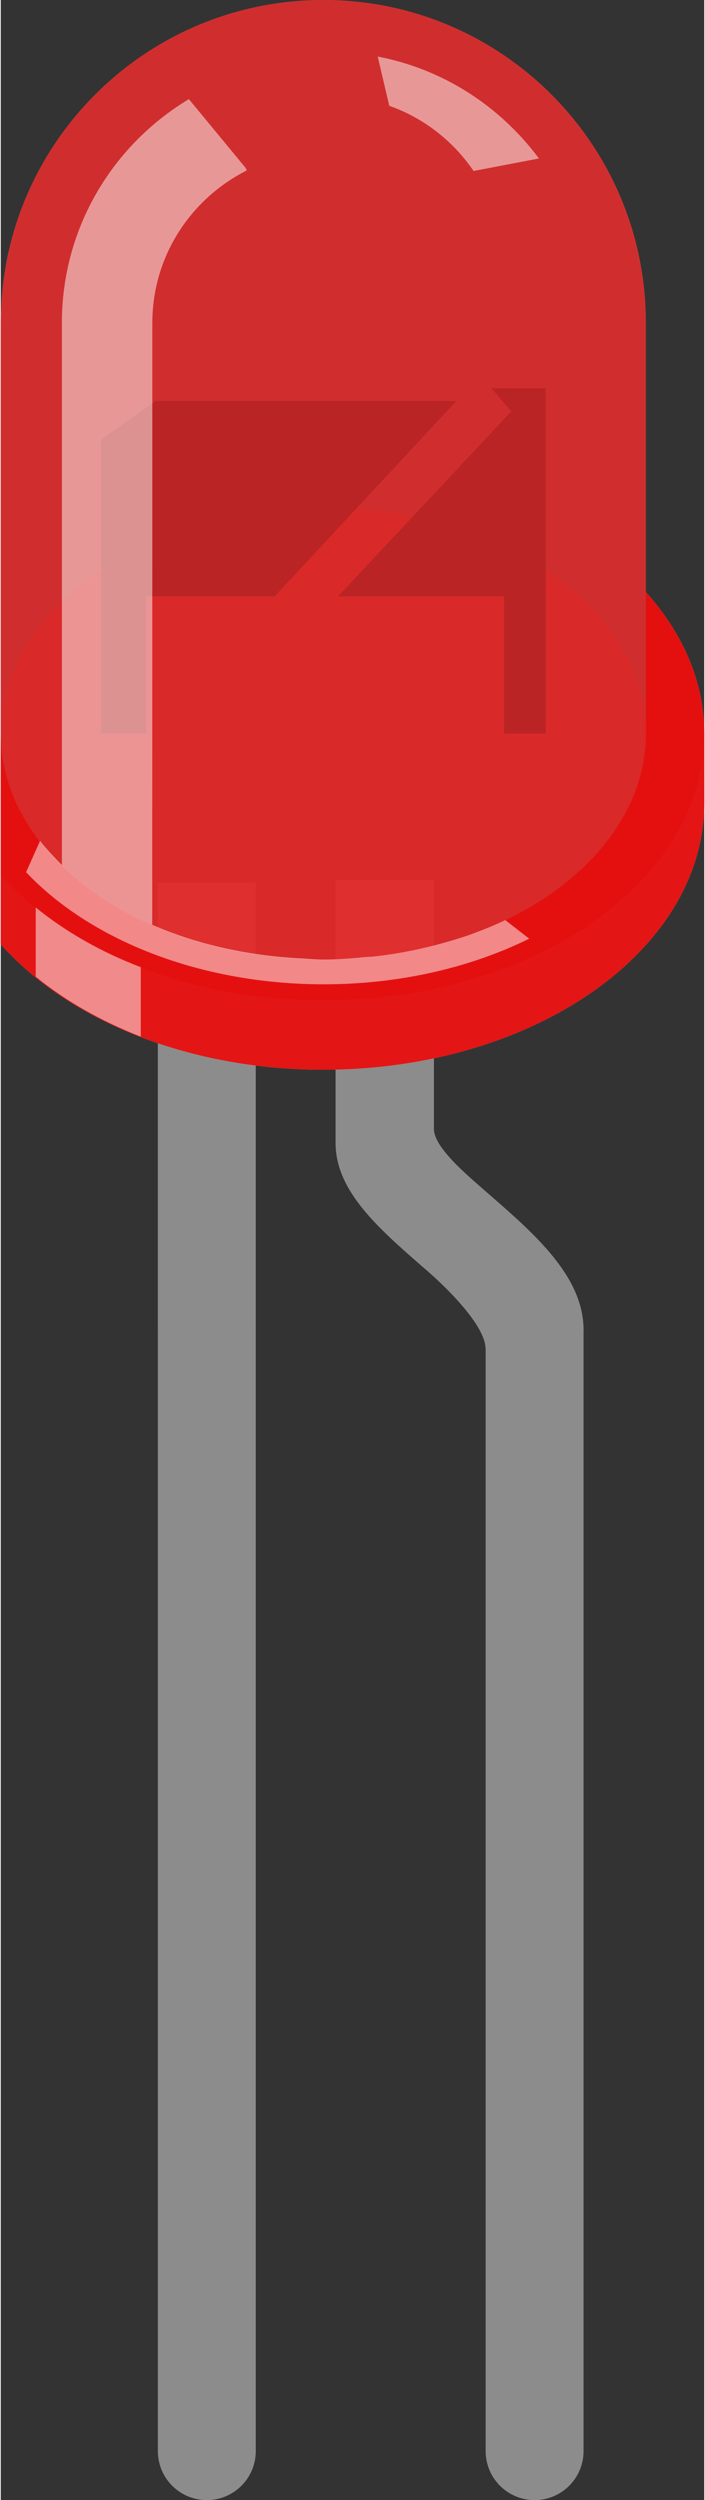 <?xml version='1.0' encoding='UTF-8' standalone='no'?>
<!-- Created with Fritzing (http://www.fritzing.org/) -->
<svg xmlns:svg='http://www.w3.org/2000/svg' xmlns='http://www.w3.org/2000/svg' version='1.2' baseProfile='tiny' x='0in' y='0in' width='0.215in' height='0.762in' viewBox='0 0 15.456 54.899' >
<rect x="0" y="0" width="15.456" height="54.899" fill="#333333" stroke="none"/>
<path stroke='#8c8c8c' stroke-width='2.151' stroke-linecap='round' stroke-linejoin='round' fill='none' d='M4.527,29.207L4.527,53.823' />
<path stroke='#8c8c8c' stroke-width='2.151' stroke-linecap='round' stroke-linejoin='round' fill='none' d='M11.729,29.207L11.729,53.823' />
<g partID='854152300'><g xmlns="http://www.w3.org/2000/svg" id="breadboard">
 <rect xmlns="http://www.w3.org/2000/svg" height="0.72" fill="none" x="3.451" y="25.421" width="2.152" id="connector0pin"/>
 <rect xmlns="http://www.w3.org/2000/svg" height="0.72" fill="none" x="10.651" y="25.421" width="2.154" id="connector1pin"/>
 <g xmlns="http://www.w3.org/2000/svg" y1="40.565" stroke="#8C8C8C" stroke-linecap="round" y2="74.754" x1="6.287" x2="6.287" fill="none" stroke-width="2.151" id="connector0leg"/>
 <g xmlns="http://www.w3.org/2000/svg" y1="40.565" stroke="#8C8C8C" stroke-linecap="round" y2="74.754" x1="16.29" x2="16.29" fill="none" stroke-width="2.151" id="connector1leg"/>
 <rect xmlns="http://www.w3.org/2000/svg" height="9.827" fill="#8C8C8C" x="3.451" y="19.38" width="2.151"/>
 <path xmlns="http://www.w3.org/2000/svg" d="M12.805,29.207c0,-1.174,-1.065,-2.102,-2.088,-2.992c-0.416,-0.367,-1.2,-1.002,-1.2,-1.425l0,-5.471l-2.161,0l0,5.78c0,1.058,0.948,1.878,1.946,2.748c0.444,0.376,1.349,1.25,1.349,1.77" fill="#8C8C8C"/>
 <g xmlns="http://www.w3.org/2000/svg" id="g12">
  <path xmlns="http://www.w3.org/2000/svg" d="M14.173,13.001L14.173,7.088C14.173,3.175,11.005,0,7.088,0C3.175,0,0,3.169,0,7.088l0,13.649c1.474,1.651,4.097,2.753,7.088,2.753c4.62,0,8.369,-2.618,8.369,-5.859l0,-1.524C15.456,14.964,14.982,13.903,14.173,13.001z" fill="#e60000" opacity="0.3" id="color_path14"/>
  <path xmlns="http://www.w3.org/2000/svg" d="M14.173,13.001L14.173,7.088C14.173,3.175,11.005,0,7.088,0C3.175,0,0,3.169,0,7.088l0,13.649c1.474,1.651,4.097,2.753,7.088,2.753c4.62,0,8.369,-2.618,8.369,-5.859l0,-1.524C15.456,14.964,14.982,13.903,14.173,13.001z" fill="#E6E6E6" opacity="0.5" id="path16"/>
  <path xmlns="http://www.w3.org/2000/svg" d="M14.173,13.001l0,3.105c0,2.739,-3.166,4.965,-7.086,4.965C3.175,21.072,0,18.852,0,16.106l0,3.105L0,20.736c1.474,1.652,4.097,2.753,7.088,2.753c4.62,0,8.369,-2.618,8.369,-5.859L15.456,16.106C15.456,14.964,14.982,13.903,14.173,13.001z" fill="#D1D1D1" opacity="0.9" id="path18"/>
  <path xmlns="http://www.w3.org/2000/svg" d="M14.173,13.001l0,3.105c0,2.739,-3.166,4.965,-7.086,4.965C3.175,21.072,0,18.852,0,16.106l0,3.105L0,20.736c1.474,1.652,4.097,2.753,7.088,2.753c4.62,0,8.369,-2.618,8.369,-5.859L15.456,16.106C15.456,14.964,14.982,13.903,14.173,13.001z" fill="#e60000" opacity="0.7" id="color_path20"/>
  <path xmlns="http://www.w3.org/2000/svg" d="M14.173,13.001l0,3.105c0,2.739,-3.166,4.965,-7.086,4.965C3.175,21.072,0,18.852,0,16.106l0,3.105c1.474,1.65,4.097,2.753,7.088,2.753c4.62,0,8.369,-2.618,8.369,-5.859C15.456,14.964,14.982,13.903,14.173,13.001z" fill="#e60000" opacity="0.25" id="color_path22"/>
  <ellipse xmlns="http://www.w3.org/2000/svg" cx="7.088" cy="16.106" fill="#E6E6E6" rx="7.087" ry="4.961" opacity="0.25" id="ellipse24"/>
  <ellipse xmlns="http://www.w3.org/2000/svg" cx="7.088" cy="16.106" fill="#e60000" rx="7.087" ry="4.961" opacity="0.25" id="color_ellipse26"/>
  <polygon xmlns="http://www.w3.org/2000/svg" points="2.203,9.648,2.203,16.107,3.196,16.107,3.196,13.095,6.016,13.095,10.012,8.805,3.407,8.805" fill="#666666" id="polygon28"/>
  <polygon xmlns="http://www.w3.org/2000/svg" points="10.778,8.524,11.215,9.034,7.412,13.095,11.06,13.095,11.06,16.107,11.974,16.107,11.974,8.524" fill="#666666" id="polygon30"/>
  <path xmlns="http://www.w3.org/2000/svg" d="M14.173,13.001L14.173,7.088C14.173,3.175,11.005,0,7.088,0C3.175,0,0,3.169,0,7.088l0,13.649c1.474,1.651,4.097,2.753,7.088,2.753c4.62,0,8.369,-2.618,8.369,-5.859l0,-1.524C15.456,14.964,14.982,13.903,14.173,13.001z" fill="#e60000" opacity="0.65" id="color_path32"/>
  <path xmlns="http://www.w3.org/2000/svg" d="M10.388,3.754l1.436,-0.274c-0.842,-1.132,-2.082,-1.958,-3.542,-2.238l0.254,1.081C9.301,2.593,9.944,3.103,10.388,3.754z" fill="#FFFFFF" opacity="0.5" id="path34"/>
  <path xmlns="http://www.w3.org/2000/svg" d="M0.768,19.926l0,1.52c0.649,0.529,1.434,0.976,2.308,1.317l0,-1.525C2.197,20.902,1.419,20.456,0.768,19.926z" fill="#FFFFFF" opacity="0.5" id="path36"/>
  <path xmlns="http://www.w3.org/2000/svg" d="M11.073,20.21c-0.256,0.122,-0.53,0.23,-0.806,0.33c-0.058,0.019,-0.117,0.04,-0.178,0.058c-0.564,0.179,-1.161,0.319,-1.795,0.395c-0.075,0.009,-0.151,0.019,-0.225,0.019c-0.32,0.03,-0.644,0.058,-0.971,0.058c-0.148,0,-0.307,-0.015,-0.472,-0.024c-1.2,-0.057,-2.331,-0.315,-3.298,-0.739L3.33,11.917L3.33,7.092c0,-1.471,0.848,-2.73,2.074,-3.349L5.381,3.689l-1.248,-1.512c-1.67,1.003,-2.79,2.822,-2.79,4.912l0,11.905c-0.05,-0.05,-0.308,-0.309,-0.48,-0.53l-0.307,0.688c1.401,1.482,3.809,2.462,6.543,2.462c1.68,0,3.237,-0.374,4.512,-1.002l-0.527,-0.409C11.073,20.21,11.073,20.21,11.073,20.21z" fill="#FFFFFF" opacity="0.5" id="path38"/>
 </g>
</g>
</g></svg>